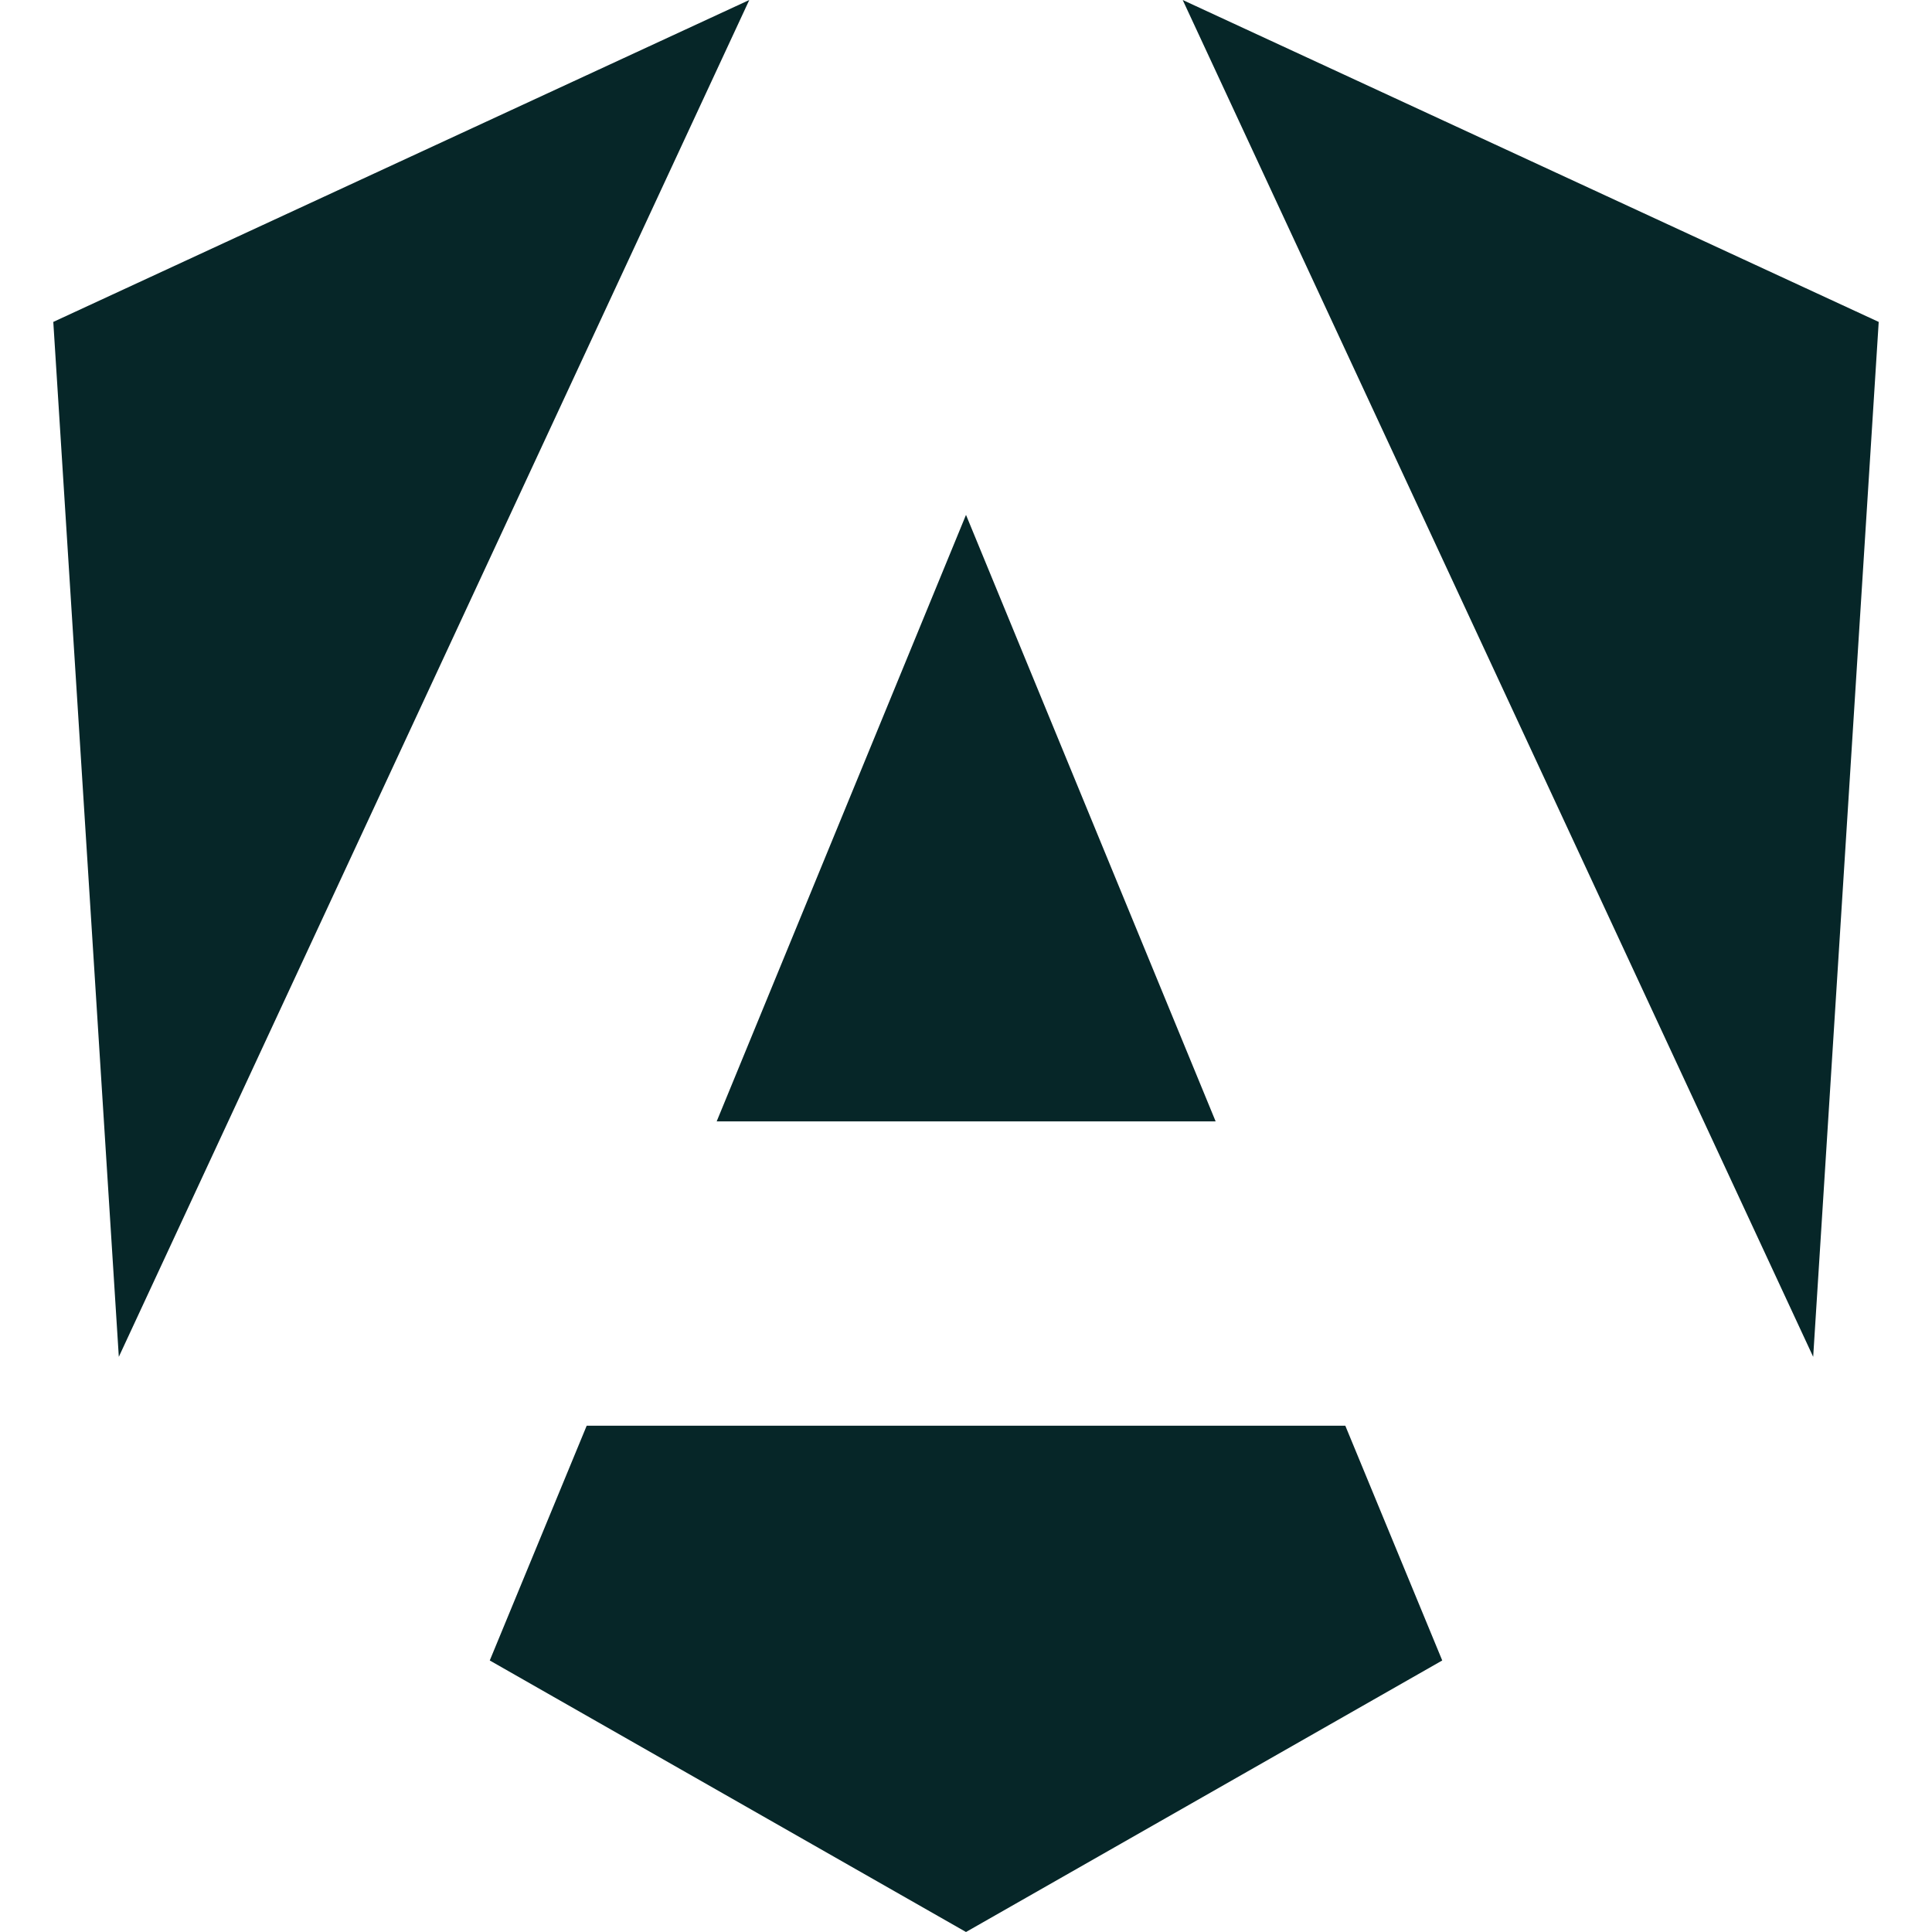 <svg width="24" height="24" viewBox="0 0 24 24" fill="none" xmlns="http://www.w3.org/2000/svg">
<g clip-path="url(#clip0_5_18)">
<path d="M16.712 17.711H7.288L6.084 20.627L12 24L17.916 20.627L16.712 17.711ZM14.692 0L22.524 16.855L23.338 3.999L14.692 0ZM9.308 0L0.662 3.999L1.476 16.855L9.308 0ZM8.903 13.93H15.101L12 6.396L8.903 13.93Z" fill="#062628"/>
</g>
<defs>
<clipPath id="clip0_5_18">
<rect width="24" height="24" fill="white"/>
</clipPath>
</defs>
</svg>
